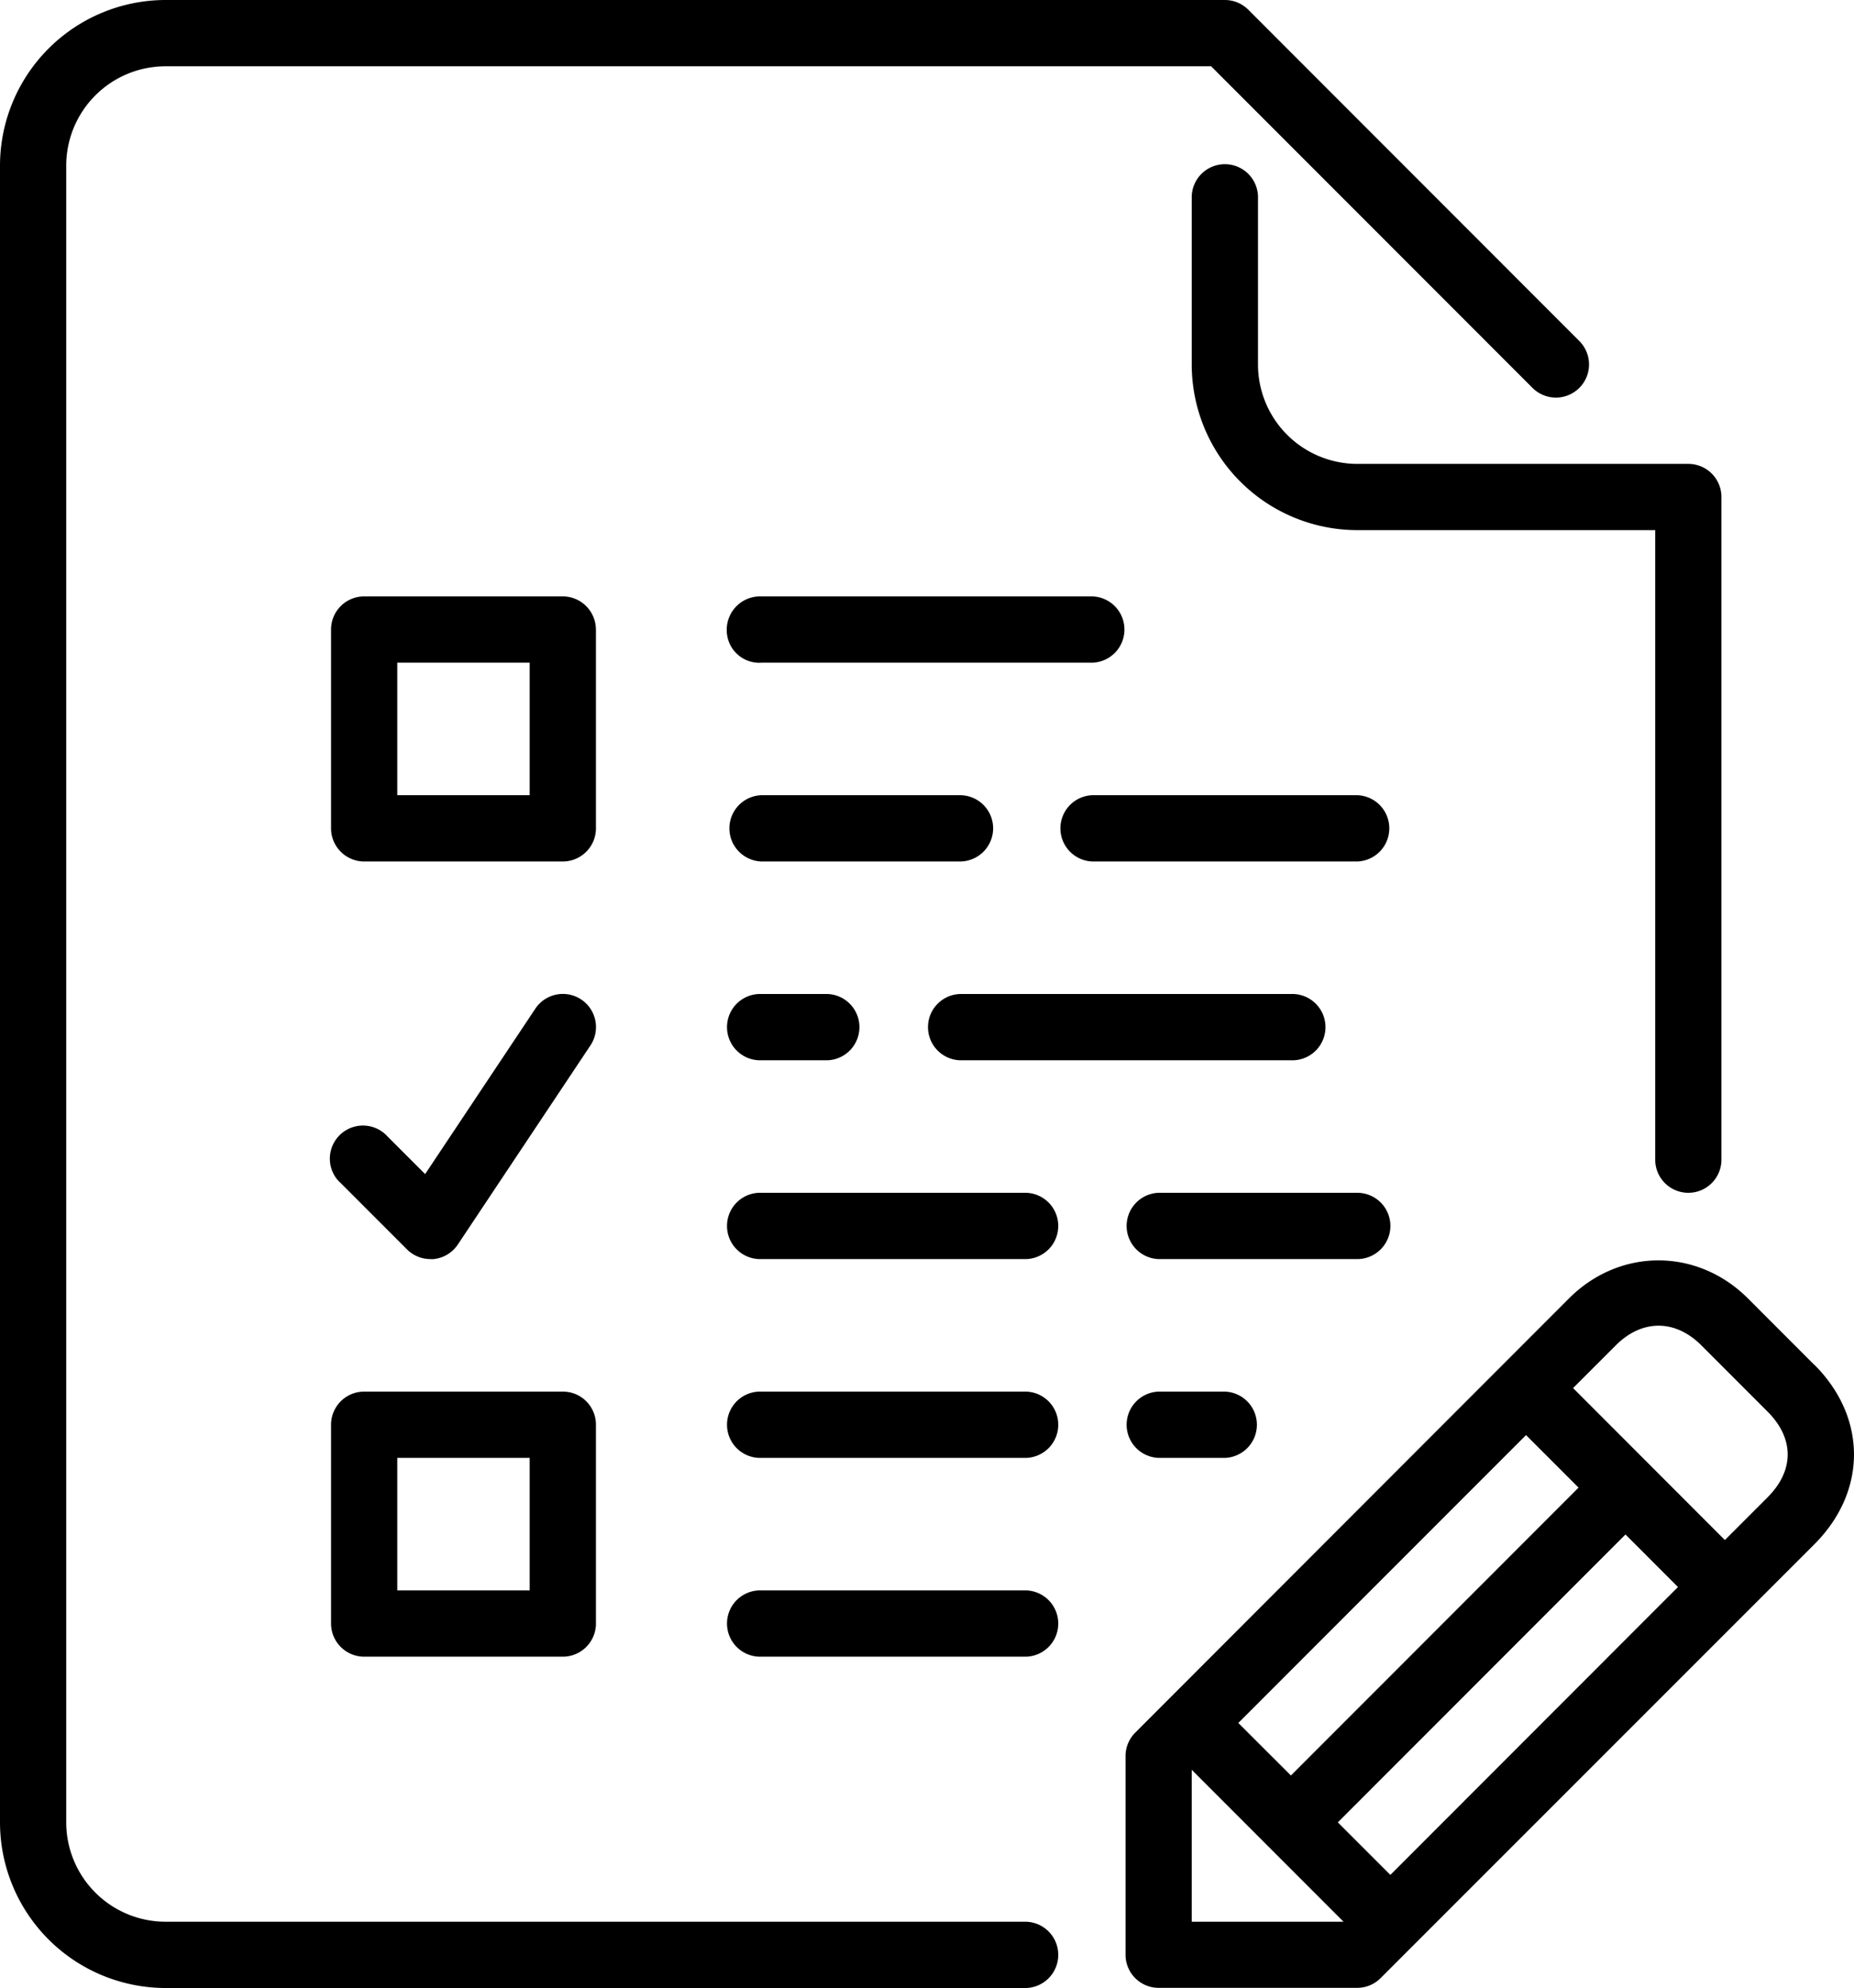 <svg id="service3" data-name="Слой 1" xmlns="http://www.w3.org/2000/svg" viewBox="0 0 477.61 512"><defs><style>.f96af55c-fa78-4af8-8f2c-89fe6c05cb4f{fill-rule:evenodd;}</style></defs><title>service3</title><g id="aeb5d321-bb7e-4063-a063-682f465c203d" data-name="Слой 1-2"><path class="f96af55c-fa78-4af8-8f2c-89fe6c05cb4f" d="M358.18,315.73a8.53,8.53,0,0,0-8.53-8.53H298.48a8.54,8.54,0,0,0,0,17.07h51.17A8.55,8.55,0,0,0,358.18,315.73ZM324.07,93.87V51.2A8.54,8.54,0,1,0,307,51h0V93.87a42.69,42.69,0,0,0,42.64,42.66H426.4V298.67a8.53,8.53,0,0,0,17.06,0h0V128a8.53,8.53,0,0,0-8.53-8.53H349.65A25.61,25.61,0,0,1,324.07,93.87ZM349.65,204.8H281.42a8.54,8.54,0,0,0,0,17.07h68.23a8.54,8.54,0,0,0,0-17.07Zm-93.81,8.53a8.53,8.53,0,0,0-8.53-8.53H196.15a8.54,8.54,0,0,0,0,17.07h51.16A8.55,8.55,0,0,0,255.84,213.33ZM196.15,256a8.54,8.54,0,1,0-.58,17.07h17.58a8.54,8.54,0,0,0,0-17.07Zm0-85.33h85.27a8.54,8.54,0,0,0,0-17.07H196.14a8.6,8.6,0,0,0-8.92,8.26,2.44,2.44,0,0,0,0,.27,8.38,8.38,0,0,0,8.18,8.56C195.64,170.69,195.9,170.69,196.15,170.67Zm51.16,102.4h85.28a8.54,8.54,0,1,0,.58-17.07H247.31a8.54,8.54,0,0,0,0,17.07Zm51.17,85.33a8.54,8.54,0,0,0,0,17.07h17.06a8.54,8.54,0,0,0,0-17.07Zm-34.11-51.2H196.15a8.54,8.54,0,1,0-.58,17.07h68.8a8.54,8.54,0,0,0,0-17.07Zm0,51.2H196.15a8.54,8.54,0,1,0-.58,17.07h68.8a8.54,8.54,0,0,0,0-17.07Zm203-6.9-17.05-17.07c-13.11-13.11-33.08-13.09-46.17,0l-111.7,111.8a8.55,8.55,0,0,0-2.5,6v51.2a8.53,8.53,0,0,0,8.53,8.53h51.17a8.55,8.55,0,0,0,6-2.5L467.42,397.7c13.58-13.6,13.58-32.6,0-46.2Zm-74.25,18.1,13.53,13.53-74.1,74.14L319,443.74ZM307,494.94V455.8l39.11,39.13H307Zm51.17-12.07-13.53-13.53,74.1-74.14,13.52,13.53Zm97.18-97.24-11,11-39.11-39.14,11-11c6.73-6.73,15.28-6.77,22.05,0l17.06,17.07c6.9,6.9,6.9,15.16,0,22.06Zm-191,109.3H42.64a25.61,25.61,0,0,1-25.58-25.6V42.67a25.61,25.61,0,0,1,25.58-25.6H312L394.79,99.9a8.53,8.53,0,1,0,12.06-12.07h0L321.57,2.5a8.55,8.55,0,0,0-6-2.5H42.64A42.7,42.7,0,0,0,0,42.67V469.33A42.7,42.7,0,0,0,42.64,512H264.37a8.54,8.54,0,0,0,0-17.07Zm0-85.33h-68.2a8.54,8.54,0,1,0-.58,17.07h68.8a8.54,8.54,0,0,0,0-17.07ZM153.51,162.13A8.55,8.55,0,0,0,145,153.6H93.81a8.53,8.53,0,0,0-8.53,8.53v51.2a8.55,8.55,0,0,0,8.53,8.54H145a8.54,8.54,0,0,0,8.52-8.54v-51.2ZM136.45,204.8H102.34V170.67h34.11ZM93.81,426.67H145a8.54,8.54,0,0,0,8.52-8.54v-51.2A8.51,8.51,0,0,0,145,358.4H93.81a8.53,8.53,0,0,0-8.53,8.53v51.2A8.55,8.55,0,0,0,93.81,426.67Zm8.53-51.2h34.11V409.6H102.34Zm2.5-53.7a8.55,8.55,0,0,0,6,2.5,6,6,0,0,0,.85,0,8.53,8.53,0,0,0,6.25-3.75l34.11-51.2a8.53,8.53,0,1,0-14.1-9.61l-.09.14-28.34,42.53-9.7-9.7A8.53,8.53,0,0,0,86.89,303.8a8.4,8.4,0,0,0,.89.9Z"/></g></svg>